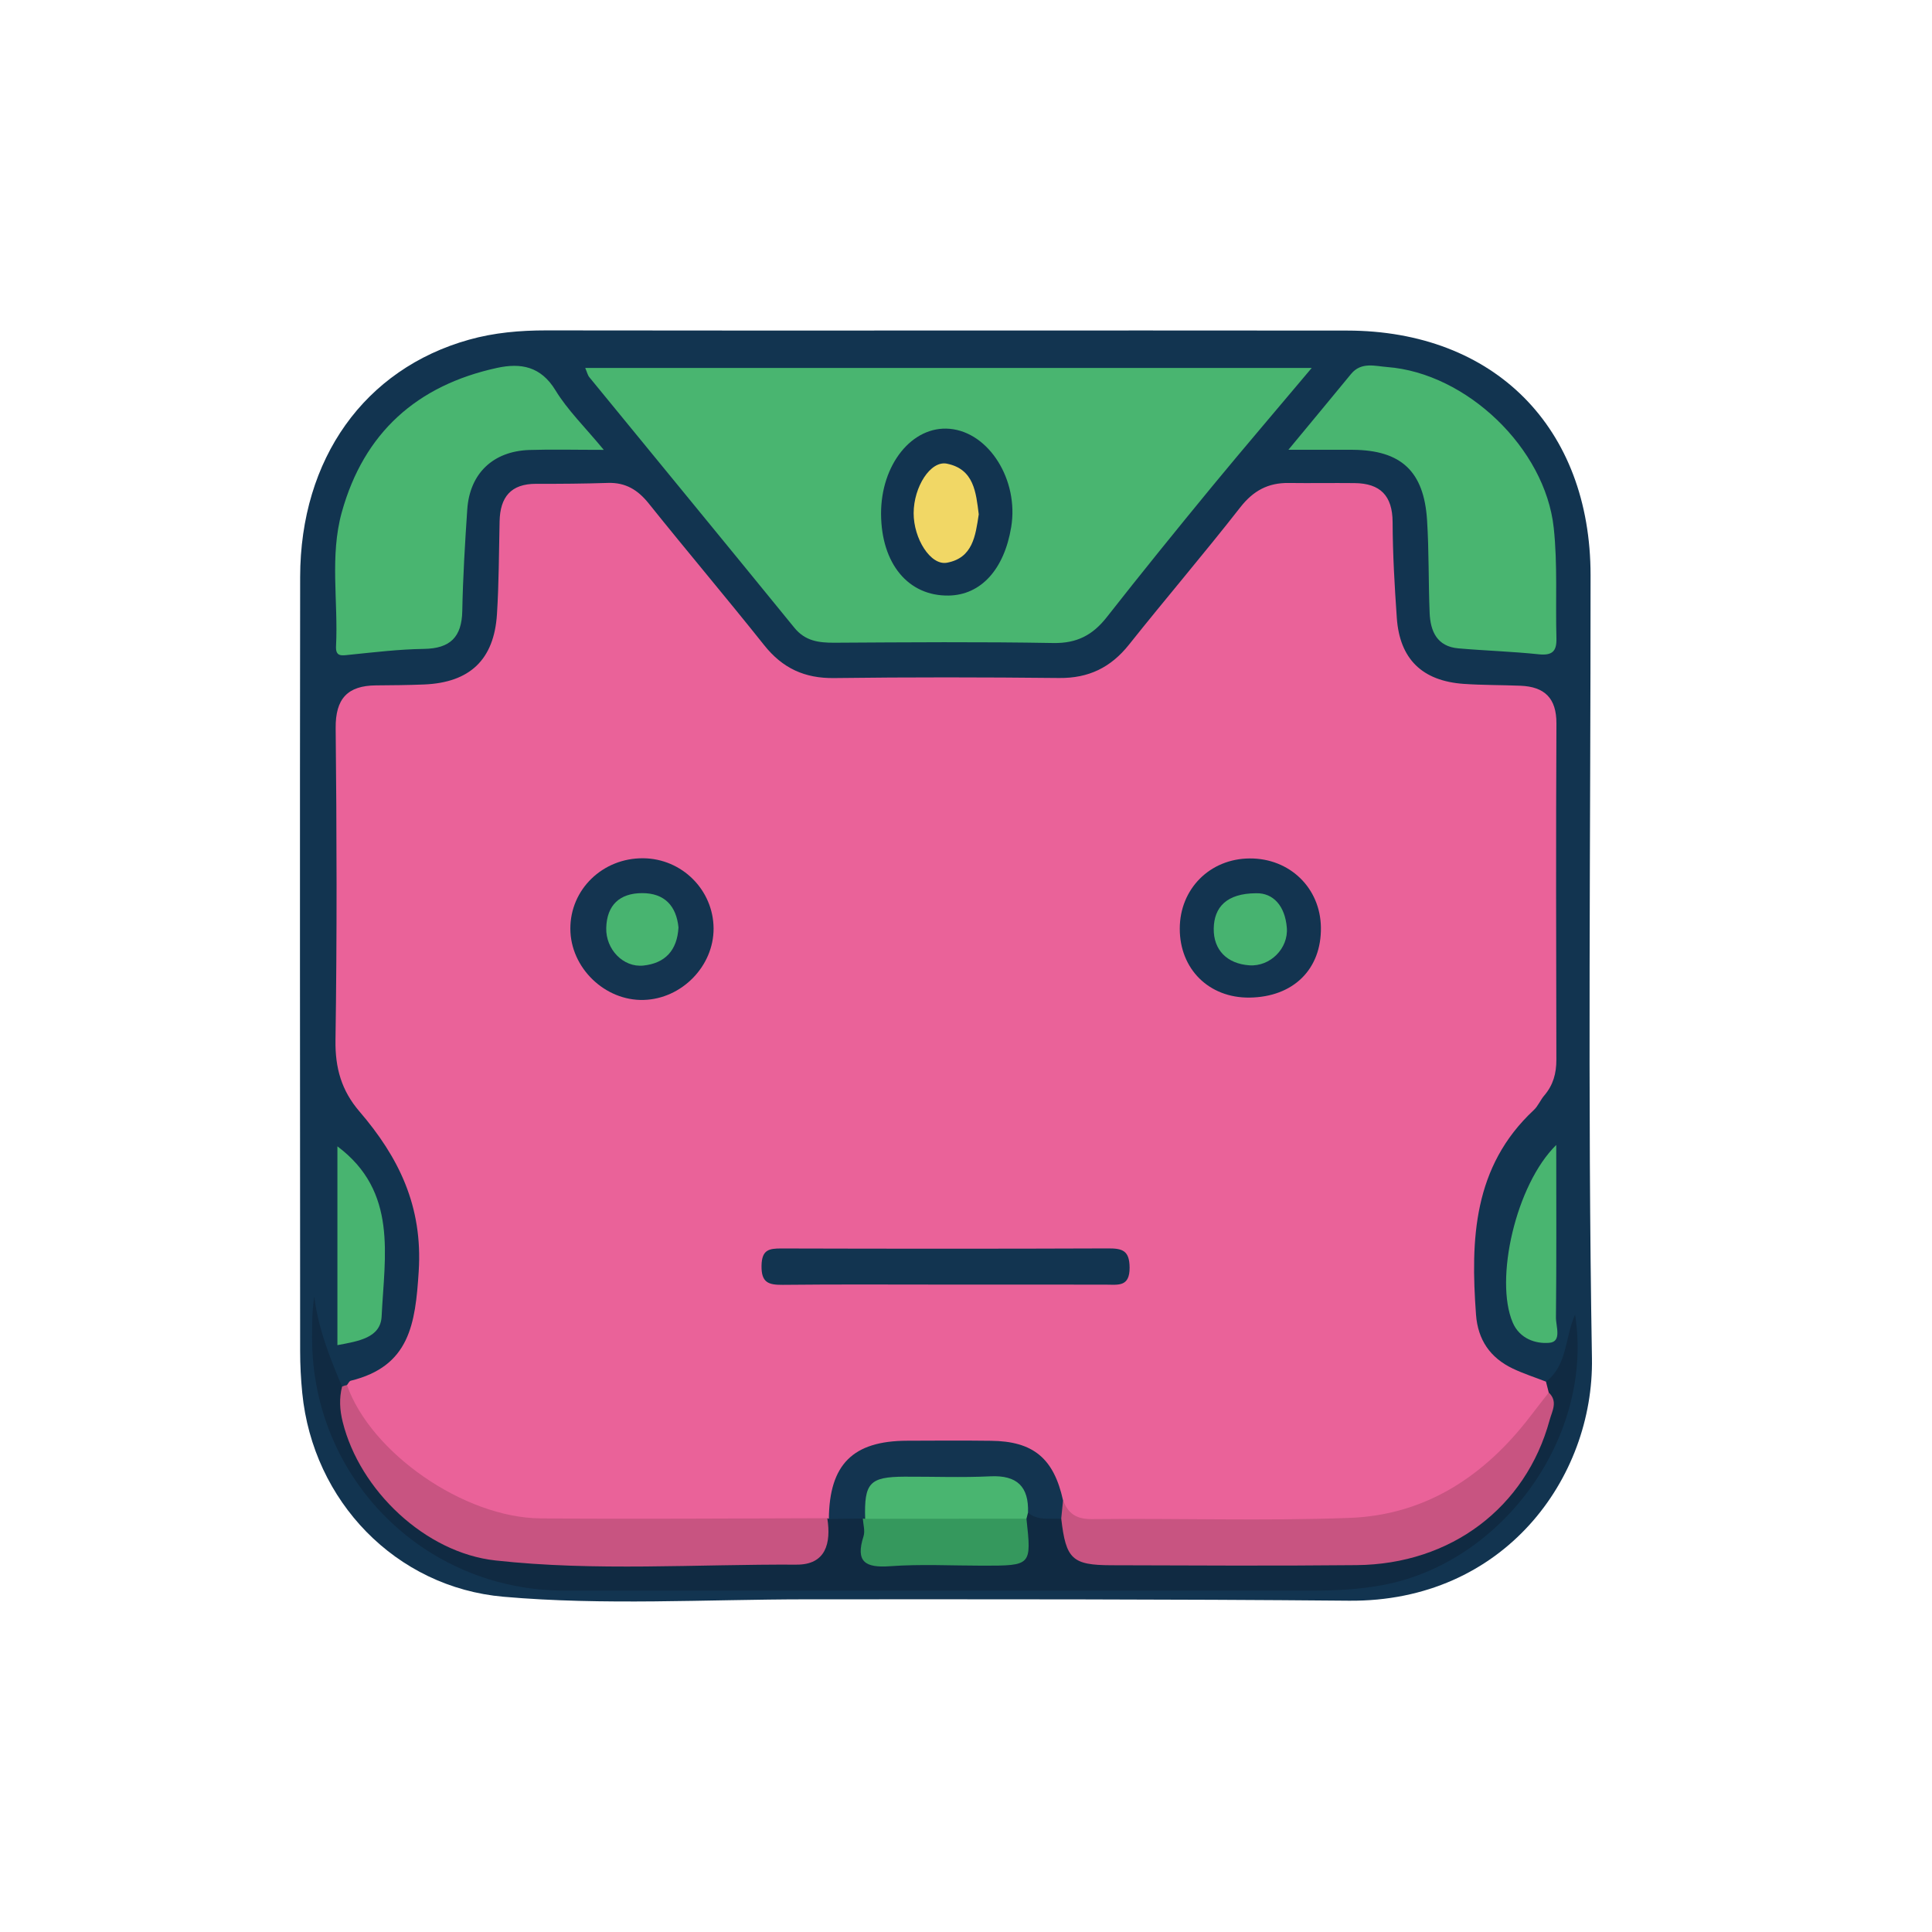 <?xml version="1.0" standalone="no"?><!DOCTYPE svg PUBLIC "-//W3C//DTD SVG 1.1//EN" "http://www.w3.org/Graphics/SVG/1.1/DTD/svg11.dtd"><svg t="1552714495975" class="icon" style="" viewBox="0 0 1024 1024" version="1.1" xmlns="http://www.w3.org/2000/svg" p-id="3974" xmlns:xlink="http://www.w3.org/1999/xlink" width="200" height="200"><defs><style type="text/css"></style></defs><path d="M500.948 175.178c71.019 0 142.038-0.064 213.056 0.032 78.016 0.095 129.03 51.396 129.03 129.698 0.032 138.348-1.622 276.697 0.731 414.981 1.081 63.449-46.53 129.252-128.807 128.521-95.89-0.859-191.811-0.763-287.701-0.731-53.463 0.032-107.053 3.308-160.389-1.368-57.057-4.993-101.01-50.632-106.671-108.039-0.731-7.379-1.113-14.821-1.113-22.199-0.064-136.758-0.191-273.484 0-410.242 0.095-62.75 34.19-110.297 89.497-125.786 13.358-3.753 27.002-4.93 40.868-4.93 70.51 0.127 141.02 0.064 211.498 0.064z" fill="#123450" p-id="3975"></path><path d="M183.892 734.136c0.668-0.795 1.209-2.131 2.004-2.322 31.2-7.633 34.253-29.96 36.034-58.011 2.194-34.508-10.591-60.46-31.454-84.758-9.446-11.004-12.881-22.963-12.658-37.72 0.827-55.117 0.668-110.233 0.095-165.35-0.159-15.648 6.265-22.581 21.372-22.708 8.492-0.064 16.952-0.127 25.443-0.477 24.267-0.986 37.147-13.103 38.674-37.275 1.05-16.379 1.018-32.822 1.399-49.265 0.286-12.658 5.884-19.846 19.305-19.814 12.722 0.032 25.443-0.064 38.133-0.477 9.319-0.286 15.807 3.657 21.595 10.877 20.196 25.221 41.091 49.869 61.223 75.153 9.7 12.181 21.436 17.62 37.052 17.397 39.755-0.509 79.511-0.445 119.266-0.032 15.616 0.159 27.352-5.534 37.02-17.683 19.464-24.457 39.787-48.215 59.029-72.832 6.87-8.778 14.725-12.976 25.539-12.849 11.672 0.159 23.312-0.064 34.985 0.064 13.58 0.127 20.1 6.615 20.164 20.673 0.064 16.952 1.05 33.903 2.226 50.791 1.527 21.754 13.421 33.394 35.43 34.953 10.018 0.7 20.132 0.572 30.182 0.986 12.722 0.541 19.051 6.583 18.987 20.037-0.286 59.347-0.159 118.725-0.032 178.104 0.032 7.22-1.654 13.485-6.393 19.019-2.067 2.385-3.276 5.598-5.566 7.728-32.154 29.991-33.553 68.57-30.627 108.452 0.986 13.421 7.569 22.899 19.528 28.592 5.693 2.703 11.736 4.643 17.62 6.933 3.276 1.463 3.149 4.23 2.799 7.092-23.503 42.681-59.792 66.98-108.134 69.492-43.794 2.258-87.748 0.541-131.638 0.477-9.478 0-18.128-1.368-21.754-11.958-9.414-24.616-16.379-29.546-42.045-29.673-8.969-0.032-17.938 0-26.875 0-35.843 0.032-39.755 2.799-50.95 36.448-1.05 1.527-2.449 2.64-4.135 3.371-10.877 3.18-22.009 1.749-33.013 1.813-37.434 0.159-74.867 0.922-112.269-0.159-42.172-1.209-75.503-20.8-101.265-53.59-4.866-6.011-10.336-12.594-6.297-21.5z" fill="#EA6299" p-id="3976"></path><path d="M695.24 195.023c-18.955 22.549-36.098 42.554-52.859 62.877-18.828 22.899-37.497 45.925-55.785 69.238-7.442 9.478-15.838 13.898-28.338 13.676-38.674-0.7-77.348-0.382-116.022-0.159-8.269 0.032-15.457-0.859-21.213-7.951-36.098-44.335-72.45-88.511-108.643-132.751-0.891-1.081-1.209-2.64-2.194-4.93H695.24zM320.014 238.436c-15.552 0-27.511-0.318-39.437 0.064-19.242 0.636-31.613 12.435-32.917 31.486-1.209 17.906-2.29 35.843-2.64 53.781-0.254 13.898-6.393 19.973-20.355 20.164-13.167 0.191-26.334 1.781-39.469 3.117-4.039 0.413-7.41 1.209-7.092-4.58 1.209-23.662-3.403-47.675 3.053-70.987C192.893 229.308 221.039 204.215 263.434 194.992c12.594-2.735 23.249-0.859 31.009 11.927 6.393 10.495 15.489 19.305 25.571 31.518zM682.868 238.404c12.563-15.202 22.931-27.638 33.204-40.169 5.407-6.615 12.817-4.166 19.242-3.689 41.918 3.212 83.613 42.904 88.193 85.172 2.099 19.369 0.891 39.056 1.431 58.615 0.191 6.87-2.194 9.191-9.35 8.46-14.185-1.495-28.465-1.908-42.649-3.149-11.29-0.986-14.821-9.064-15.202-18.86-0.668-16.379-0.318-32.79-1.368-49.137-1.654-25.889-13.771-37.02-39.31-37.243-10.114-0.064-20.132 0-34.19 0z" fill="#49B570" p-id="3977"></path><path d="M820.867 738.08c-0.477-1.908-0.986-3.848-1.463-5.757 11.545-8.873 9.955-23.535 15.425-35.557 10.146 64.594-38.451 131.828-102.41 143.437-12.117 2.194-24.044 2.862-36.161 2.862-132.337 0.032-264.643 0.032-396.98 0-74.422 0-133.832-59.41-133.864-133.768 0-7.347 0-14.662 1.145-22.168 2.067 16.952 8.237 32.408 14.725 47.77 7.347 35.398 23.949 64.213 57.979 80.274 19.655 9.287 40.932 10.4 62.145 10.686 33.871 0.477 67.775-0.477 101.646 0.382 17.27 0.445 30.182-3.594 35.43-21.595l0.827 0.382c5.725-4.866 11.799-4.834 18.128-1.368 0.763 0.7 1.686 1.399 2.035 2.322 7.156 19.909 7.156 19.909 28.338 19.909 10.495 0 20.991 0.032 31.518 0 20.8-0.032 20.8-0.064 21.436-19.909 0.477-1.717 1.336-3.244 2.513-4.58 7.347-2.513 14.121-1.336 20.482 2.958 5.629 18.542 19.051 22.295 36.829 21.849 37.434-0.954 74.931 0.064 112.396-0.382 36.225-0.445 66.98-12.817 89.147-42.967 9.891-13.485 15.266-28.687 18.733-44.78z" fill="#102A42" p-id="3978"></path><path d="M438.485 804.678c2.099 13.262-0.763 24.712-16.347 24.616-53.208-0.286-106.576 3.626-159.594-2.226-37.084-4.071-71.878-37.084-80.91-73.436-1.558-6.234-1.94-12.467-0.318-18.733 0.827-0.382 1.686-0.636 2.608-0.763 12.531 35.78 61.859 70.287 102.569 70.637 50.632 0.445 101.328 0 151.992-0.095z" fill="#C85481" p-id="3979"></path><path d="M178.835 712.955v-105.367c32.122 24.012 24.966 58.074 23.44 90.07-0.541 11.354-12.022 13.167-23.44 15.298z" fill="#48B470" p-id="3980"></path><path d="M824.842 606.856c0 32.249 0.159 61.827-0.159 91.405-0.064 4.707 3.276 12.881-3.498 13.453-7.347 0.636-15.743-2.194-19.401-10.718-9.764-22.804 1.622-73.086 23.058-94.14z" fill="#49B570" p-id="3981"></path><path d="M820.867 738.08c4.993 4.739 1.781 9.732 0.445 14.662-12.594 46.243-52.191 76.33-102.282 76.807-43.349 0.445-86.698 0.191-130.047 0.064-20.768-0.064-24.012-3.308-26.493-24.616-2.131-3.498-2.322-6.774 0.986-9.732 2.735 7.029 7.061 9.987 15.361 9.891 45.48-0.509 91.024 1.05 136.44-0.636 40.455-1.495 71.718-22.295 95.985-54.067 3.149-4.135 6.393-8.237 9.605-12.372z" fill="#C85481" p-id="3982"></path><path d="M502.22 680.864c-29.101 0-58.233-0.191-87.334 0.127-7.538 0.064-11.418-1.113-11.259-10.146 0.159-8.46 3.912-9.16 10.654-9.128 57.693 0.159 115.386 0.191 173.078-0.032 7.538-0.032 11.29 1.113 11.354 10.146 0.064 10.273-5.916 9.096-12.308 9.064-28.083-0.064-56.134-0.032-84.186-0.032z" fill="#123450" p-id="3983"></path><path d="M378.216 492.075c0.095 19.973-16.856 37.338-37.02 37.911-20.577 0.604-38.833-17.047-38.897-37.688-0.095-20.895 17.142-37.593 38.642-37.402 20.514 0.191 37.147 16.793 37.275 37.179z" fill="#143450" p-id="3984"></path><path d="M662.259 528.745c-21.468 0.254-36.988-15.107-36.956-36.543 0-21.086 15.998-37.116 37.116-37.211 21.15-0.095 37.37 15.616 37.688 36.479 0.35 22.263-14.63 36.988-37.847 37.275zM563.443 795.264c-0.318 3.244-0.636 6.488-0.986 9.732-6.011-0.382-12.34 1.177-17.588-3.244-8.046-13.135-20.037-16.443-34.667-14.98-9.35 0.922-18.86 0.477-28.274 0.127-10.877-0.413-18.224 3.626-21.118 14.503-0.795 1.527-1.94 2.672-3.467 3.435-6.011 0.095-12.022 0.159-18.033 0.254 0.254-28.91 12.69-41.377 41.441-41.473 14.789-0.064 29.546-0.159 44.335 0.032 22.581 0.191 33.458 9.287 38.356 31.613z" fill="#133450" p-id="3985"></path><path d="M466.981 272.467c-0.127-26.27 16.506-46.943 36.384-45.194 20.832 1.845 36.702 27.193 32.599 52.063-3.721 22.517-16.061 36.034-33.14 36.32-21.404 0.35-35.684-16.856-35.843-43.19z" fill="#123450" p-id="3986"></path><path d="M544.043 804.933c2.703 24.903 2.703 24.903-23.153 24.903-16.379 0-32.822-0.891-49.106 0.286-13.199 0.954-18.446-2.258-14.089-15.902 0.891-2.799-0.191-6.265-0.382-9.414l1.209 0.191c3.053-3.308 7.092-4.484 11.322-4.643 20.895-0.795 41.823-0.795 62.718 0 4.325 0.159 8.205 1.749 11.481 4.58z" fill="#35985D" p-id="3987"></path><path d="M544.043 804.933c-28.497 0.032-56.993 0.032-85.49 0.064-0.572-19.051 2.354-22.231 20.832-22.327 15.171-0.064 30.373 0.541 45.544-0.191 14.153-0.668 20.418 5.47 19.941 19.242-0.254 1.081-0.541 2.131-0.827 3.212z" fill="#49B570" p-id="3988"></path><path d="M359.61 491.534c-0.668 12.276-7.156 19.019-18.574 20.227-10.718 1.145-20.005-8.619-19.719-19.909 0.318-12.245 7.22-18.446 19.019-18.478 11.895-0.032 18.128 6.806 19.273 18.16z" fill="#48B470" p-id="3989"></path><path d="M665.821 473.437c9.032-0.191 15.266 6.711 16.22 18.224 0.922 11.068-8.905 20.8-19.941 19.973-11.704-0.859-18.987-8.11-18.796-19.496 0.191-11.195 6.679-18.637 22.517-18.701z" fill="#47B370" p-id="3990"></path><path d="M518.758 272.594c-1.717 11.418-3.18 23.153-16.888 25.666-8.651 1.558-17.651-12.722-17.62-26.302 0.032-13.867 8.905-27.956 17.62-26.207 14.407 2.894 15.425 15.298 16.888 26.843z" fill="#F1D765" p-id="3991"></path></svg>